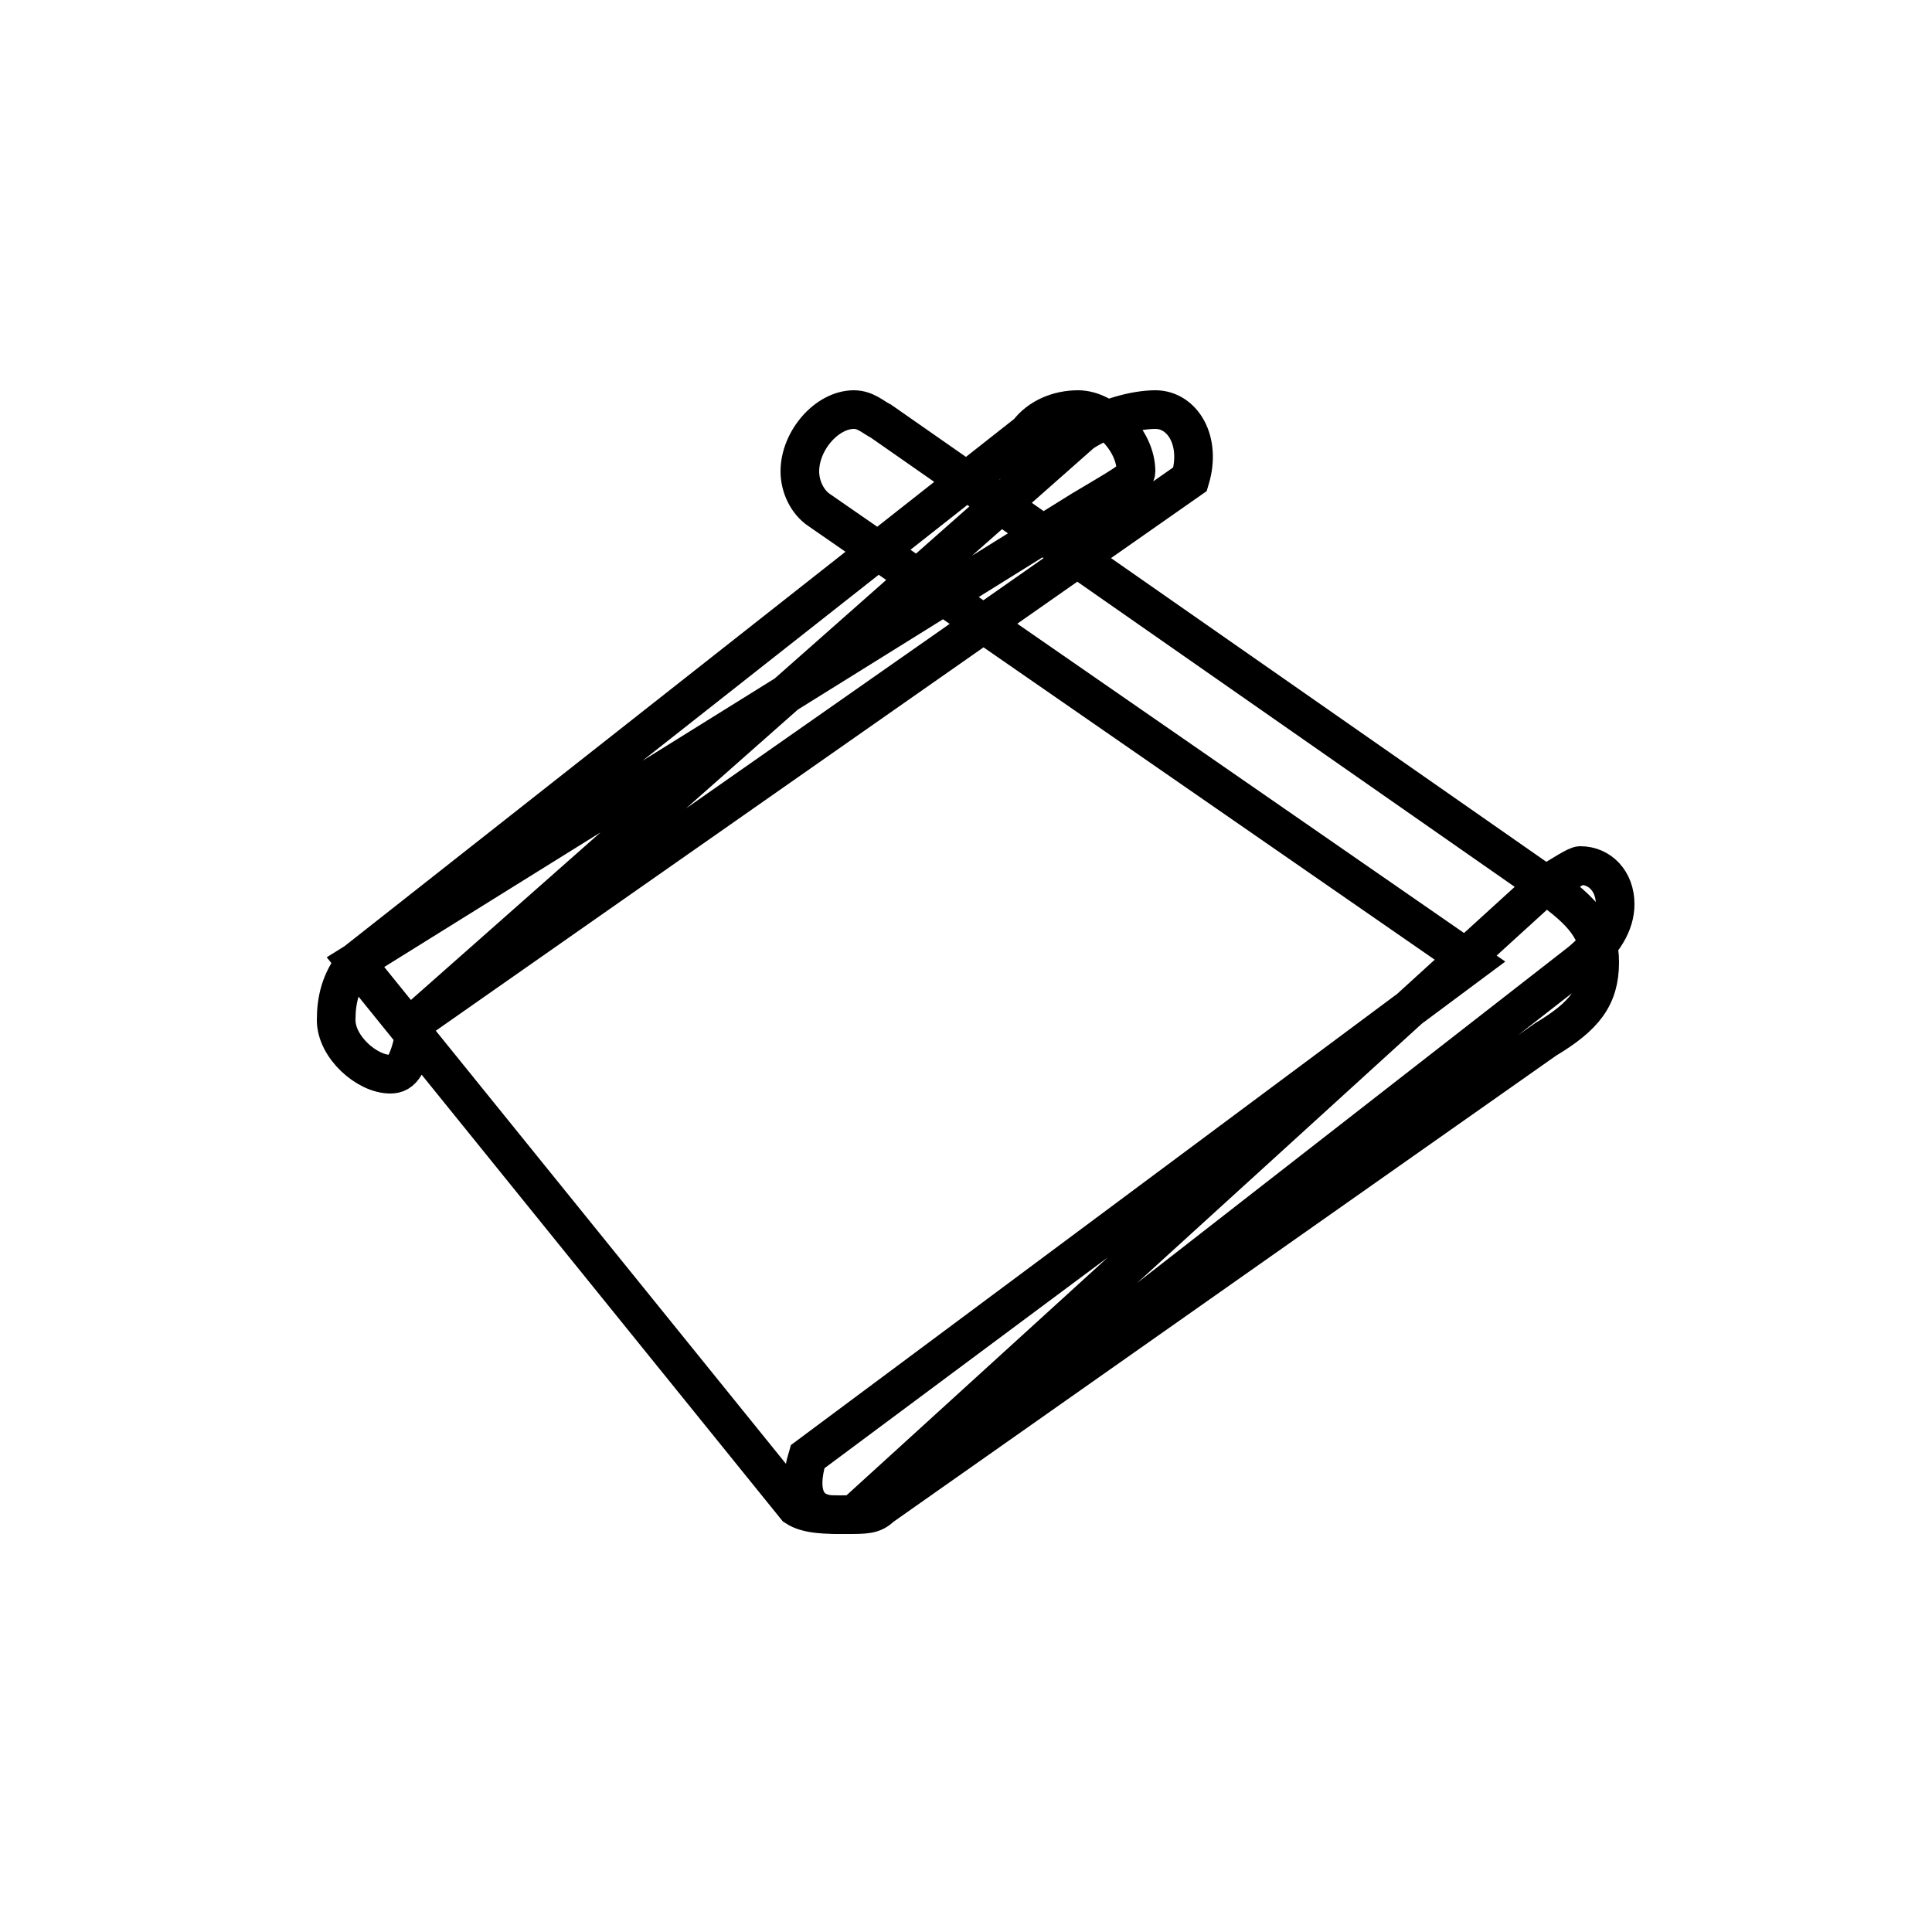 <?xml version='1.0' encoding='utf8'?>
<svg viewBox="0.0 -6.0 50.0 50.0" version="1.1" xmlns="http://www.w3.org/2000/svg">
<rect x="0.0" y="-6.0" width="50.0" height="50.0" fill="#808080" stroke="none"/>
<rect x="-1000" y="-1000" width="2000" height="2000" stroke="white" fill="white"/>
<g style="fill:white;stroke:#000000;  stroke-width:1">
<path d="M 22.1 -4.8 L 40.0 -21.1 C 40.5 -21.4 40.8 -21.6 40.9 -21.6 C 41.4 -21.6 41.8 -21.2 41.8 -20.6 C 41.8 -20.1 41.5 -19.6 40.9 -19.1 L 22.8 -5.0 C 22.4 -4.8 22.1 -4.8 21.6 -4.8 C 20.9 -4.8 20.6 -5.3 20.9 -6.3 L 38.1 -19.1 L 21.2 -30.8 C 20.9 -31.0 20.7 -31.4 20.7 -31.8 C 20.7 -32.6 21.4 -33.4 22.1 -33.4 C 22.4 -33.4 22.6 -33.2 22.8 -33.1 L 40.0 -21.1 C 41.0 -20.4 41.4 -19.9 41.4 -19.1 C 41.4 -18.2 41.0 -17.7 40.0 -17.1 L 22.8 -5.0 C 22.6 -4.8 22.4 -4.8 21.9 -4.8 C 21.4 -4.8 20.9 -4.8 20.6 -5.0 L 9.2 -19.1 L 28.0 -30.8 C 29.0 -31.4 29.4 -31.6 29.4 -31.8 C 29.4 -32.6 28.6 -33.4 27.9 -33.4 C 27.4 -33.4 26.9 -33.2 26.6 -32.8 L 9.2 -19.1 C 8.8 -18.6 8.7 -18.1 8.7 -17.6 C 8.7 -16.9 9.5 -16.2 10.1 -16.2 C 10.4 -16.2 10.6 -16.4 10.8 -17.6 L 28.0 -32.8 C 28.6 -33.2 29.4 -33.4 29.9 -33.4 C 30.6 -33.4 31.1 -32.6 30.8 -31.6 L 10.8 -17.6" transform="translate(0.0, 38.0)" />
</g>
</svg>